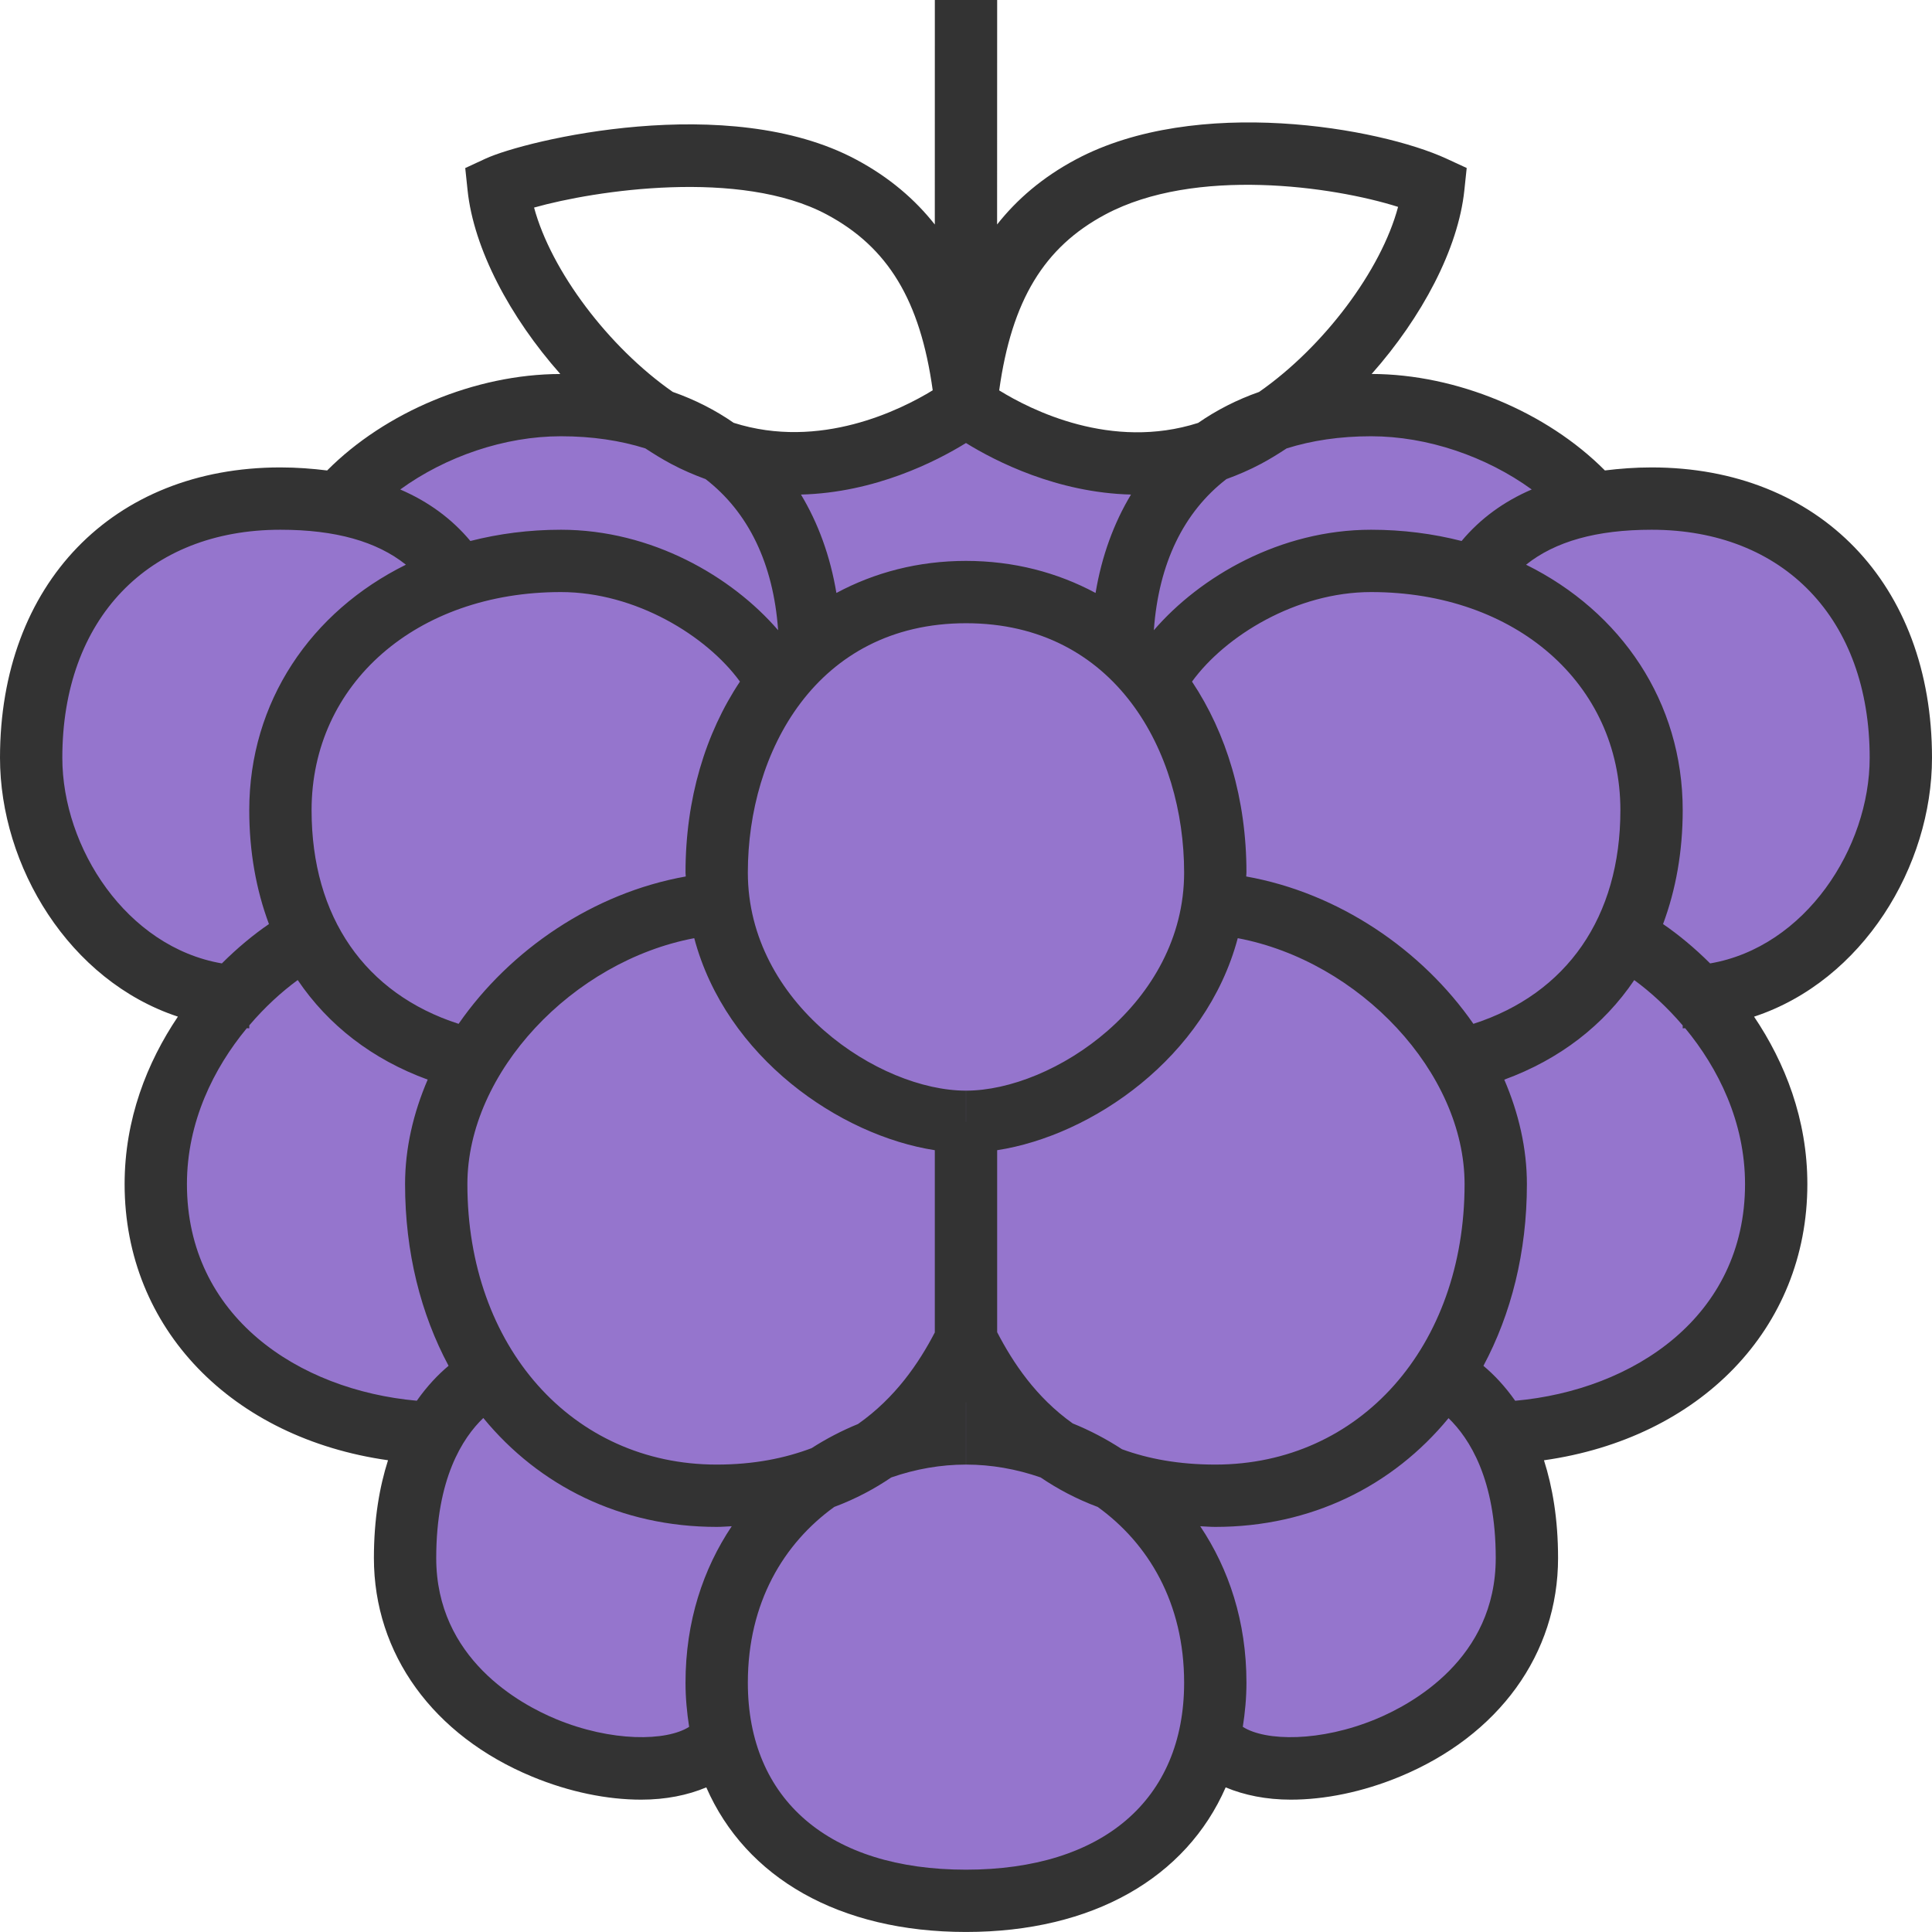 <svg width="496" height="496" viewBox="0 0 496 496" version="1.1" xmlns="http://www.w3.org/2000/svg" xmlns:xlink="http://www.w3.org/1999/xlink">
<title>logo</title>
<desc>Created using Figma</desc>
<g id="Canvas" transform="translate(300 -655)">
<g id="logo">
<g id="Vector">
<use xlink:href="#path0_fill" transform="translate(-292 759)" fill="#9575CD"/>
</g>
<g id="Group">
<g id="Vector">
<use xlink:href="#path1_fill" transform="translate(-300 655)" fill="#333333"/>
</g>
</g>
</g>
</g>
<defs>
<path id="path0_fill" d="M 480 90.536C 480 51.92 455.472 24 416 24C 410.896 24 406.192 24.4 401.816 25.136L 400.016 24C 386.92 9.792 365.096 -2.19727e-06 344 -2.19727e-06C 323.592 -2.19727e-06 307.408 6.296 296.4 17.744L 240 2.2L 184.024 18.216C 173.016 6.48 156.68 -2.19727e-06 136 -2.19727e-06C 114.92 -2.19727e-06 93.08 9.792 80 24L 79.016 25.24C 74.416 24.416 69.416 24 64 24C 24.536 24 0 51.92 0 90.536C 0 119.888 22 149.28 51.936 151.76C 41.16 163.536 32 180.232 32 200C 32 238.856 64.728 262.544 103.264 263.872C 99.2 271.112 96 281.408 96 296C 96 344 160 360 176 344L 177.936 343.664C 184.288 368.76 206.504 384 240 384C 273.352 384 295.52 368.896 301.992 344L 304 344C 320 360 384 344 384 296C 384 281.408 380.792 271.112 376.736 263.872C 415.28 262.544 448 238.856 448 200C 448 180.232 438.832 163.536 428.064 151.76C 458 149.28 480 119.888 480 90.536Z"/>
<path id="path1_fill" d="M 496 194.536C 496 149.952 467.064 120 424 120C 419.776 120 415.832 120.312 412.024 120.776C 397.072 105.728 373.944 96.056 352.144 96.008C 365.072 81.416 374.376 63.88 375.944 48.824L 376.544 43.128L 371.344 40.728C 354.176 32.808 307.144 24.432 276.224 40.928C 267.544 45.552 260.984 51.288 255.984 57.632L 256 1.8999e-10L 240 1.8999e-10L 239.992 57.64C 234.992 51.304 228.432 45.568 219.76 40.944C 187.008 23.448 134.984 35.96 124.64 40.736L 119.44 43.144L 120.04 48.832C 121.616 63.88 130.92 81.424 143.848 96.016C 122.048 96.056 98.928 105.744 83.984 120.784C 80.168 120.312 76.224 120 71.992 120C 28.928 120 0 149.952 0 194.536C 0 222.384 17.752 251.792 45.672 261C 37.752 272.76 31.992 287.32 31.992 303.992C 31.992 341.192 59.664 369.232 99.616 374.888C 97.432 381.736 95.992 389.952 95.992 399.992C 95.992 424.592 111.176 445.568 136.616 456.112C 146.176 460.072 155.896 462.024 164.608 462.024C 170.888 462.024 176.528 460.888 181.328 458.872C 191.456 482.04 215.416 495.992 247.992 495.992C 280.568 495.992 304.536 482.04 314.664 458.872C 319.464 460.88 325.104 462.024 331.384 462.024C 340.096 462.024 349.816 460.072 359.376 456.112C 384.816 445.576 400 424.6 400 400C 400 389.96 398.56 381.736 396.384 374.896C 436.32 369.24 464 341.2 464 304C 464 287.328 458.248 272.768 450.32 261.008C 478.24 251.792 496 222.384 496 194.536ZM 378.264 262.848C 365.056 243.816 343.648 229.232 319.936 225.016C 319.944 224.672 320 224.344 320 224C 320 205.04 314.864 188.264 306.024 174.984C 314.576 163.208 332.832 152 352 152C 389.088 152 416 175.552 416 208C 416 235.464 402.232 255.12 378.264 262.848ZM 288.064 372.064C 284.04 369.44 279.8 367.216 275.392 365.432C 265.944 358.712 260.072 349.856 256 342.016L 256 295.288C 280.304 291.552 309.608 271.528 317.768 240.856C 348.984 246.752 376 275.32 376 304C 376 345.72 349.088 376 312 376C 302.6 376 294.736 374.504 288.064 372.064ZM 208.344 371.792C 201.56 374.344 193.64 376 183.992 376C 146.904 376 119.992 345.72 119.992 304C 119.992 275.328 147.008 246.752 178.232 240.856C 186.384 271.528 215.68 291.536 239.992 295.288L 239.992 342.08C 235.88 349.976 229.856 358.856 220.28 365.584C 216.136 367.28 212.144 369.352 208.344 371.792ZM 79.992 208C 79.992 175.552 106.904 152 143.992 152C 163.16 152 181.416 163.216 189.968 174.984C 181.12 188.264 175.992 205.032 175.992 224C 175.992 224.344 176.048 224.672 176.056 225.016C 152.344 229.232 130.936 243.824 117.736 262.848C 93.768 255.12 79.992 235.464 79.992 208ZM 247.992 113.736C 255.592 118.432 271.36 126.488 290.36 126.968C 285.96 134.288 282.848 142.728 281.264 152.232C 271.464 146.968 260.24 144 247.992 144C 235.744 144 224.528 146.968 214.728 152.232C 213.144 142.728 210.032 134.28 205.632 126.968C 224.632 126.488 240.392 118.432 247.992 113.736ZM 248.008 280L 248.008 288L 247.992 288L 247.992 280C 225.696 280 191.992 257.664 191.992 224C 191.992 193.168 209.52 160 248.008 160C 286.48 160 304 193.168 304 224C 304 257.664 270.296 280 248.008 280ZM 375.232 138.888C 367.928 137.024 360.152 136 352 136C 328.688 136 308.128 147.992 296.224 161.8C 297.456 144.624 303.896 131.464 314.848 123C 317.808 121.92 320.784 120.656 323.776 119.056C 325.984 117.88 328.16 116.536 330.312 115.12C 336.744 113.096 343.96 112 352 112C 366.44 112 381.576 117.192 393.24 125.664C 386.008 128.768 380 133.184 375.232 138.888ZM 283.776 55.056C 306.792 42.768 342.248 47.824 358.928 53.112C 354.576 69.448 339.784 89.104 323.256 100.616C 317.512 102.632 312.296 105.312 307.592 108.576C 285.352 115.68 264.704 105.288 256.52 100.224C 259.736 77.096 268.032 63.456 283.776 55.056ZM 212.224 55.056C 227.96 63.456 236.256 77.088 239.456 100.2C 231.28 105.208 210.52 115.6 188.36 108.552C 183.664 105.296 178.456 102.624 172.72 100.616C 156.256 89.144 141.52 69.592 137.112 53.288C 152.808 48.848 190.104 43.248 212.224 55.056ZM 143.992 112C 152.032 112 159.256 113.096 165.688 115.12C 167.848 116.536 170.024 117.88 172.232 119.056C 175.216 120.656 178.192 121.92 181.144 123C 192.096 131.464 198.544 144.624 199.768 161.8C 187.864 147.992 167.304 136 143.992 136C 135.84 136 128.064 137.024 120.76 138.888C 115.992 133.184 109.984 128.776 102.752 125.664C 114.424 117.192 129.552 112 143.992 112ZM 16 194.536C 16 158.976 37.976 136 71.992 136C 86.128 136 96.736 139.008 104.208 144.976C 79.824 157.024 63.992 180.176 63.992 208C 63.992 218.648 65.76 228.44 69.048 237.232C 65.088 239.936 60.968 243.344 56.96 247.336C 32.512 243.136 16 217.664 16 194.536ZM 47.992 304C 47.992 288.008 54.888 274.208 63.368 263.96C 63.584 263.968 63.776 264 63.992 264L 63.992 263.248C 68.008 258.528 72.32 254.608 76.432 251.608C 84.264 263.192 95.576 271.976 109.8 277.168C 106.112 285.744 103.992 294.816 103.992 303.992C 103.992 321.528 108.048 337.344 115.16 350.64C 112.512 352.856 109.68 355.8 107.008 359.608C 76.56 356.888 47.992 337.928 47.992 304ZM 142.744 441.336C 133.496 437.504 111.992 425.816 111.992 400C 111.992 379.656 118.728 369.176 124.08 364.04C 138.392 381.48 159.368 392 183.992 392C 185.336 392 186.56 391.88 187.856 391.832C 180.528 402.776 175.992 416.248 175.992 432C 175.992 435.936 176.36 439.688 176.92 443.328C 171.104 447.056 156.992 447.248 142.744 441.336ZM 247.992 480C 212.928 480 191.992 462.056 191.992 432C 191.992 411.416 201.232 396.208 214.176 386.872C 219.744 384.792 224.568 382.184 228.808 379.304C 235.032 377.136 241.552 376 247.992 376L 247.992 360.016C 247.992 360.016 247.992 360.008 248 360.008C 248 360.008 248.008 360.016 248.008 360.024L 248.008 376C 254.44 376 260.952 377.136 267.168 379.304C 271.416 382.192 276.256 384.8 281.824 386.88C 294.76 396.216 304 411.424 304 432C 304 462.056 283.064 480 247.992 480ZM 353.248 441.336C 339 447.248 324.896 447.064 319.064 443.328C 319.632 439.688 320 435.936 320 432C 320 416.248 315.464 402.776 308.136 391.832C 309.432 391.88 310.656 392 312 392C 336.608 392 357.56 381.496 371.88 364.08C 377.232 369.256 384 379.76 384 400C 384 425.816 362.496 437.504 353.248 441.336ZM 448 304C 448 337.928 419.432 356.888 388.992 359.616C 386.312 355.8 383.48 352.856 380.84 350.648C 387.944 337.352 392 321.536 392 304C 392 294.824 389.888 285.752 386.192 277.176C 400.416 271.976 411.736 263.2 419.56 251.616C 423.664 254.616 427.984 258.536 432 263.256L 432 264C 432.216 264 432.416 263.968 432.624 263.96C 441.104 274.208 448 288.008 448 304ZM 439.04 247.336C 435.032 243.344 430.912 239.944 426.952 237.232C 430.232 228.44 432 218.648 432 208C 432 180.176 416.168 157.032 391.784 144.976C 399.256 139.008 409.864 136 424 136C 458.016 136 480 158.976 480 194.536C 480 217.664 463.488 243.136 439.04 247.336Z"/>
<path id="path2_fill" d="M 16 -2.19727e-06L 0 -2.19727e-06C 0 26.472 21.528 48 48 48L 48 32C 30.352 32 16 17.648 16 -2.19727e-06Z"/>
<path id="path3_fill" d="M 16 -2.19727e-06L 0 -2.19727e-06C 0 22.056 17.944 40 40 40L 40 24C 26.768 24 16 13.232 16 -2.19727e-06Z"/>
</defs>
</svg>
